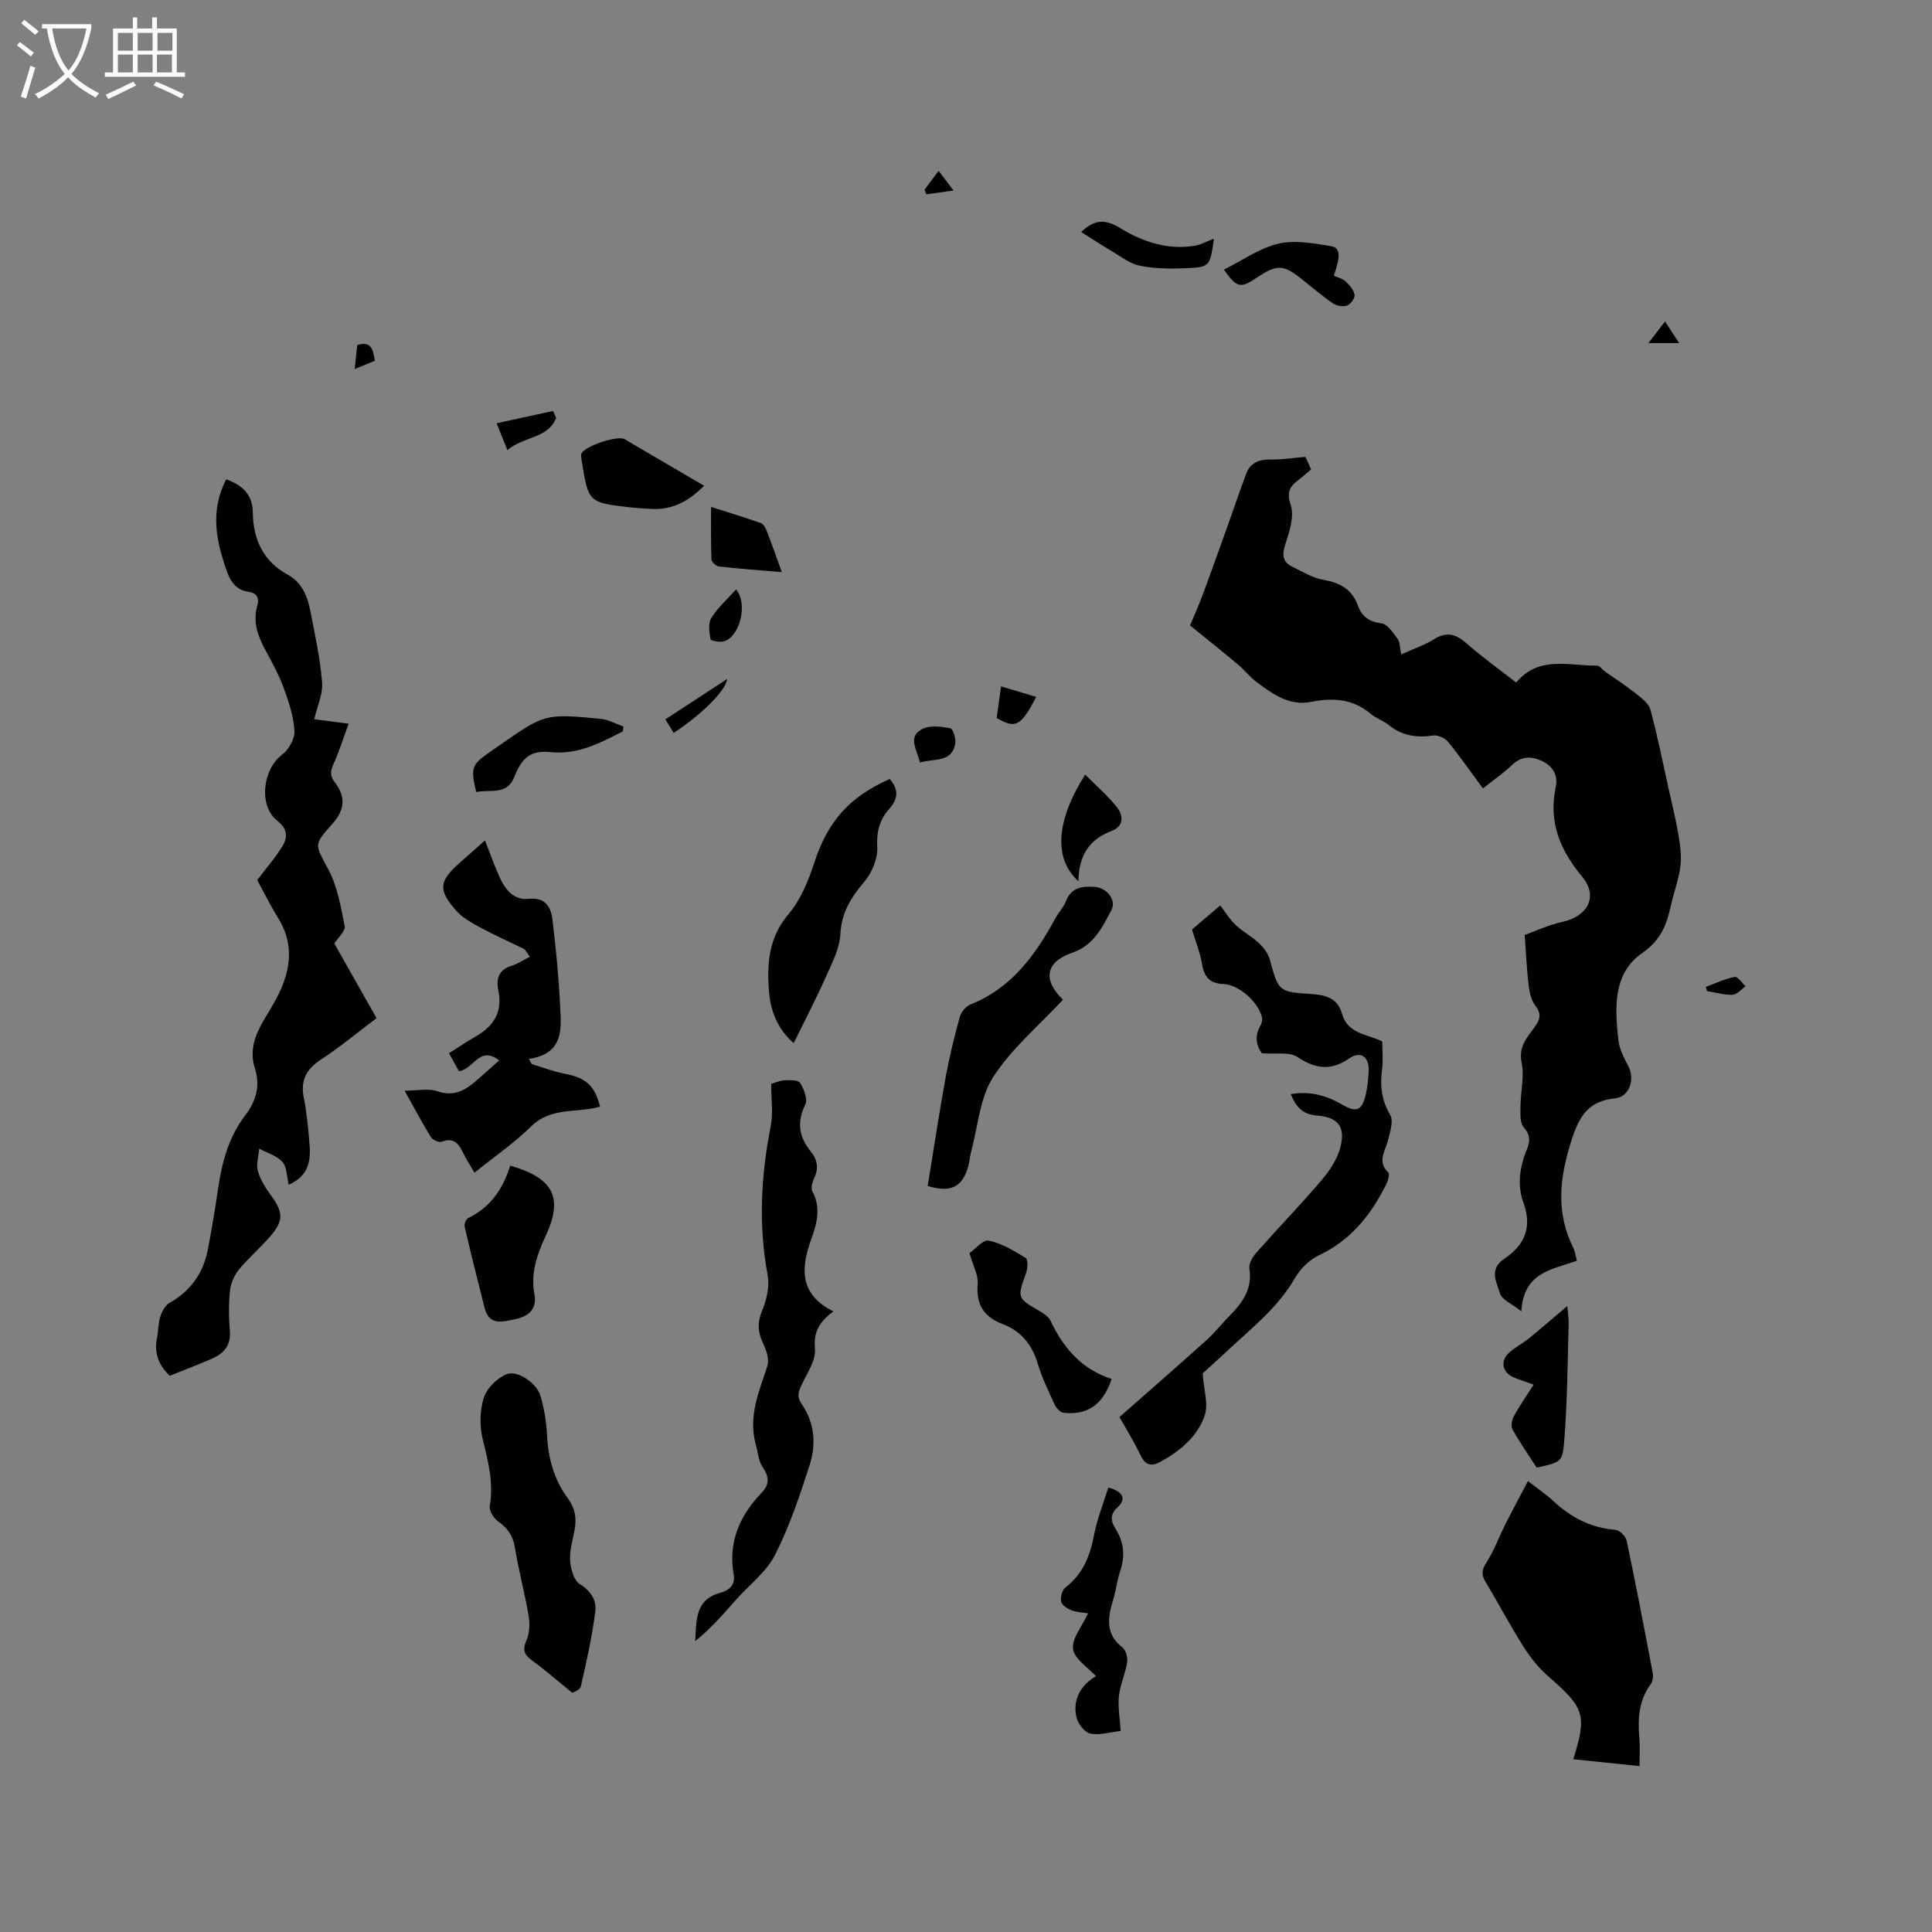 <svg enable-background="new 0 0 400 400" viewBox="0 0 400 400" xmlns="http://www.w3.org/2000/svg"><rect x="0" y="0" width="400" height="400" fill="#808080" stroke="none"/><g fill="#010103"><path d="m326.48 261.02c-5.14 1.85-11.04 2.33-11.5 10.48-2.07-1.64-4.02-2.41-4.39-3.64-.7-2.35-2.44-5.05.9-7.28 4.06-2.73 5.81-6.39 3.94-11.5-1.34-3.66-.82-7.51.72-11.16.69-1.64.66-3-.7-4.57-.81-.94-.66-2.84-.65-4.31.02-3.01.83-6.14.24-8.99-.69-3.32 1.1-5.25 2.67-7.38 1.16-1.58 1.49-2.72.17-4.44-.84-1.09-1.2-2.7-1.38-4.13-.39-3.15-.52-6.33-.83-10.52 1.99-.71 4.84-2.06 7.84-2.72 5.16-1.12 7.47-5.24 4.09-9.31-4.67-5.62-7.05-11.41-5.48-18.72.49-2.31-.65-4.31-3.05-5.36-2.27-.98-4.18-.85-6.08.96-1.75 1.68-3.78 3.06-5.97 4.8-2.42-3.28-4.69-6.55-7.2-9.62-.64-.79-2.11-1.47-3.07-1.33-3.43.5-6.46.07-9.22-2.17-1.14-.92-2.66-1.39-3.77-2.34-3.67-3.1-7.83-3.35-12.26-2.46-4.56.92-7.93-1.59-11.26-4.03-1.44-1.06-2.55-2.55-3.93-3.7-3.02-2.54-6.11-4.99-9.93-8.09.65-1.56 1.75-3.98 2.67-6.47 1.87-5.03 3.66-10.09 5.47-15.14 1.17-3.28 2.27-6.58 3.51-9.84.87-2.29 2.71-2.95 5.09-2.9 2.23.04 4.47-.33 7.15-.55.22.49.68 1.5 1.18 2.6-.95.8-1.73 1.51-2.57 2.14-1.82 1.36-2.55 2.49-1.65 5.22.78 2.37-.28 5.56-1.13 8.18-.73 2.22-.53 3.65 1.53 4.64 2.07.99 4.13 2.29 6.33 2.67 3.44.59 5.96 1.94 7.17 5.32.82 2.3 2.35 3.37 4.92 3.71 1.25.17 2.39 1.97 3.32 3.22.49.67.43 1.75.74 3.19 2.49-1.12 4.79-1.89 6.79-3.13 2.57-1.6 4.46-1.14 6.65.79 3.24 2.86 6.78 5.38 10.36 8.18 4.71-5.69 10.96-3.43 16.72-3.51.56-.01 1.12.83 1.7 1.24 2.12 1.5 4.31 2.91 6.34 4.53 1.18.94 2.68 2.04 3.03 3.34 1.46 5.39 2.55 10.88 3.76 16.34.72 3.27 1.54 6.52 2.09 9.82.35 2.1.62 4.3.35 6.38-.36 2.71-1.37 5.32-1.96 8.01-.85 3.94-2.06 7.15-5.86 9.78-6.2 4.28-5.72 11.36-5.03 17.99.2 1.9 1.17 3.79 2.09 5.52 1.41 2.66.23 6.34-2.75 6.64-5.47.55-7.38 3.57-9 8.6-2.48 7.71-3.34 14.91.33 22.32.36.73.46 1.6.76 2.7z"/><path d="m53.25 182.21c1.95-2.58 3.83-4.7 5.26-7.08 1.08-1.8 1.04-3.51-1.08-5.18-3.97-3.12-3.06-10.69.99-13.72 1.36-1.02 2.63-3.28 2.54-4.9-.17-2.99-1.16-5.99-2.2-8.85-.97-2.67-2.36-5.21-3.73-7.72-1.61-2.96-2.75-5.93-1.76-9.36.46-1.61-.09-2.65-1.88-2.89-2.39-.33-3.59-1.95-4.36-4.09-2.29-6.33-3.59-12.64-.19-19.19 3.28 1.21 5.45 3.08 5.5 6.87.08 5.56 2.14 10.1 7.24 12.89 2.98 1.63 4.09 4.51 4.69 7.57.95 4.88 2.01 9.77 2.42 14.7.2 2.38-.99 4.88-1.63 7.65 2.08.27 4.2.55 7.12.93-1.12 3.05-1.95 5.72-3.09 8.24-.67 1.49-.86 2.48.26 3.94 2.32 3.01 2 5.72-.56 8.58-3.97 4.44-3.56 4.22-.79 9.44 1.87 3.53 2.58 7.74 3.36 11.74.19.99-1.37 2.33-2.15 3.55 2.81 4.97 5.71 10.1 8.75 15.47-4.01 3.02-7.59 6-11.46 8.54-3.02 1.98-4.33 4.24-3.61 7.88.65 3.32.97 6.71 1.22 10.09.31 4.17-1.03 6.51-4.34 7.97-.39-1.61-.33-3.6-1.29-4.7-1.15-1.32-3.17-1.87-4.81-2.76-.13 1.56-.69 3.25-.28 4.66.55 1.87 1.7 3.63 2.87 5.24 2.28 3.15 2.48 4.94-.05 7.95-2.11 2.51-4.66 4.65-6.74 7.18-.98 1.18-1.69 2.85-1.85 4.38-.29 2.73-.27 5.52-.03 8.26.26 3.08-1.28 4.78-3.82 5.86-2.8 1.2-5.65 2.3-8.62 3.5-2.2-2.08-3.32-4.62-2.64-7.86.3-1.45.23-2.99.67-4.38.34-1.07 1.02-2.34 1.92-2.86 4.35-2.47 6.97-6.12 7.91-10.95.81-4.16 1.5-8.34 2.11-12.53.8-5.51 2.17-10.8 5.62-15.31 2.26-2.95 3.2-6.13 2.03-9.76-1.17-3.65 0-6.85 1.82-9.95 1.08-1.82 2.22-3.62 3.14-5.52 2.55-5.25 3.1-10.48-.18-15.72-1.68-2.72-3.08-5.58-4.3-7.8z"/><path d="m261.25 218.06c-1.04-1.43-1.62-3.41-.31-5.67.29-.5.47-1.22.34-1.76-.76-3.13-4.69-6.74-7.95-6.89-2.9-.13-4.02-1.45-4.46-4.16-.37-2.26-1.26-4.43-2.08-7.13 1.59-1.36 3.56-3.05 5.84-4.99 1.14 1.47 2 2.94 3.2 4.06 1.47 1.38 3.33 2.35 4.8 3.73.97.91 1.91 2.12 2.26 3.37 1.81 6.58 1.73 6.75 8.6 7.18 3.05.19 5.47.89 6.34 4.03 1.2 4.34 5.38 4.25 8.35 5.8 0 2.02.21 3.95-.04 5.81-.45 3.36-.11 6.35 1.69 9.4.73 1.24-.04 3.53-.47 5.26-.57 2.26-2.29 4.38.08 6.67.34.33-.09 1.74-.47 2.5-3.14 6.27-7.29 11.51-13.89 14.62-1.97.93-3.85 2.77-4.94 4.67-3.58 6.24-9.15 10.51-14.22 15.29-1.85 1.74-3.75 3.42-4.92 4.49.23 3.39 1.22 6.34.43 8.69-1.45 4.3-4.97 7.27-8.96 9.51-1.85 1.04-3.23 1.07-4.31-1.2-1.36-2.85-3.04-5.55-4.39-7.95 6.16-5.43 12.13-10.63 18.02-15.93 1.73-1.55 3.17-3.42 4.81-5.07 2.68-2.71 4.73-5.56 4.07-9.76-.16-1.01.68-2.42 1.46-3.3 4.41-5 9.06-9.8 13.39-14.87 1.66-1.95 3.25-4.27 3.92-6.69 1.23-4.4-.29-6.46-4.82-6.82-2.95-.23-4.29-1.77-5.38-4.41 4-.72 7.38.28 10.65 2.16 3 1.73 4.07 1.26 4.89-2.13.37-1.53.49-3.14.58-4.72.17-3.02-1.59-4.38-4.03-2.71-3.85 2.65-7.01 2.15-10.75-.32-1.63-1.09-4.35-.52-7.33-.76z"/><path d="m339.44 365.65c-5.14-.53-9.42-.97-13.71-1.42 2.87-9.17 2.34-10.62-5.14-17.13-2.02-1.75-3.76-3.95-5.2-6.22-2.77-4.37-5.18-8.97-7.85-13.42-.88-1.47-.77-2.43.19-3.93 1.62-2.53 2.67-5.43 4.03-8.13 1.43-2.83 2.94-5.63 4.59-8.76 2.25 1.76 3.83 2.81 5.2 4.09 3.67 3.42 7.81 5.62 12.92 6.01.85.07 2.12 1.33 2.31 2.24 1.92 9.1 3.67 18.24 5.4 27.38.14.74 0 1.76-.43 2.35-2.41 3.31-2.69 7.01-2.36 10.9.18 1.97.05 3.94.05 6.04z"/><path d="m100.41 174c1.11 2.81 1.97 5.29 3.06 7.68 1.15 2.52 2.92 4.74 5.96 4.42 3.49-.37 4.64 1.66 4.96 4.32.7 5.88 1.28 11.78 1.57 17.69.23 4.75.94 10.01-6.46 11.13.19.36.39.72.58 1.07 2.3.68 4.56 1.56 6.9 2.01 4.3.82 6.13 2.39 7.25 6.79-4.72 1.39-10.11.01-14.25 4.09-3.53 3.47-7.68 6.31-11.74 9.58-.83-1.42-1.66-2.64-2.29-3.96-.93-1.98-1.95-3.42-4.54-2.42-.55.21-1.85-.42-2.22-1.02-1.77-2.87-3.35-5.85-5.42-9.57 2.68 0 4.93-.52 6.78.12 3.11 1.08 5.36.06 7.56-1.77 1.7-1.42 3.33-2.93 5.23-4.61-4.07-3.21-5.36 1.94-8.33 2.22-.57-1.04-1.23-2.22-2.05-3.71 1.88-1.19 3.69-2.42 5.58-3.5 3.7-2.12 5.55-5.08 4.64-9.46-.51-2.48.07-4.35 2.81-5.18 1.3-.4 2.48-1.22 3.71-1.84-.36-.52-.72-1.03-1.08-1.55-3.02-1.46-6.08-2.83-9.03-4.42-1.83-.99-3.8-2.05-5.14-3.57-3.79-4.31-3.56-6.06.63-9.82 1.66-1.49 3.33-2.95 5.33-4.72z"/><path d="m159.66 224.42c.57-.17 1.66-.68 2.78-.75 1.1-.07 2.84-.08 3.23.55.78 1.28 1.6 3.38 1.06 4.47-1.81 3.65-1.31 6.71 1.12 9.71 1.39 1.71 1.71 3.49.7 5.56-.39.79-.71 2.04-.36 2.7 1.84 3.37.94 6.67-.21 9.84-2.2 6.07-2.52 11.48 4.57 15.01-2.89 2.13-4.15 4.24-3.82 7.72.22 2.33-1.53 4.92-2.66 7.27-.73 1.51-1.2 2.59-.05 4.26 2.63 3.81 2.99 8.27 1.62 12.52-2.04 6.34-4.17 12.73-7.17 18.64-1.8 3.55-5.35 6.2-8.08 9.29-2.65 3-5.26 6.03-8.46 8.56.28-4.22-.07-8.53 5.06-9.95 1.73-.48 3.33-1.45 2.91-3.83-1.18-6.7 1.25-12.2 5.79-16.94 1.69-1.77 1.56-3.29.21-5.28-.88-1.29-.97-3.11-1.42-4.69-1.61-5.78.65-10.93 2.39-16.23.44-1.35-.19-3.3-.87-4.71-1.12-2.34-1.24-4.34-.19-6.84.92-2.21 1.55-4.95 1.13-7.24-1.93-10.38-1.41-20.61.63-30.89.54-2.72.09-5.6.09-8.75z"/><path d="m118.47 350.47c-3.25-2.64-5.64-4.74-8.2-6.6-1.59-1.16-2.21-2.11-1.31-4.16.66-1.49.78-3.45.5-5.09-.81-4.8-2.09-9.51-2.88-14.31-.4-2.43-1.52-3.95-3.46-5.33-.91-.64-1.89-2.22-1.72-3.18.82-4.76-.3-9.16-1.44-13.72-.68-2.73-.64-5.98.19-8.65.62-1.99 2.75-4.1 4.72-4.91 2.24-.92 6.24 1.84 7 4.4.77 2.61 1.25 5.37 1.38 8.09.23 4.8 1.42 9.28 4.25 13.1 1.63 2.2 1.91 4.31 1.44 6.79-.39 2.08-1.05 4.21-.9 6.26.12 1.7.78 4.07 2.01 4.82 2.37 1.45 3.5 3.44 3.2 5.71-.68 5.22-1.82 10.39-3.01 15.52-.19.75-1.67 1.19-1.77 1.26z"/><path d="m220.08 206.98c-5 5.38-10.64 10.1-14.45 16-2.77 4.3-3.13 10.16-4.54 15.34-.28 1.02-.33 2.1-.61 3.11-1.2 4.34-3.63 5.58-8.41 4.11 1.22-7.45 2.35-14.96 3.7-22.43.77-4.23 1.81-8.42 2.95-12.58.27-.99 1.23-2.18 2.16-2.55 8.51-3.37 13.46-10.19 17.61-17.83.66-1.21 1.68-2.24 2.17-3.5 1.13-2.96 3.42-3.22 6.06-3.02 2.45.19 4.48 2.71 3.37 4.82-1.89 3.59-3.66 7.29-8.11 8.81-5.55 1.9-6.13 5.65-1.9 9.72z"/><path d="m184.22 161.28c1.95 2.33 1.71 4.15-.18 6.27-1.91 2.15-2.61 4.73-2.42 7.9.14 2.33-1.09 5.22-2.64 7.06-2.74 3.25-4.75 6.35-4.99 10.87-.16 3.11-1.82 6.21-3.14 9.17-1.98 4.44-4.24 8.75-6.53 13.43-3.43-3.02-4.82-6.8-5.13-10.91-.41-5.65-.02-10.99 4.06-15.8 2.51-2.96 4.13-6.92 5.35-10.68 2.73-8.37 7.08-13.54 15.62-17.31z"/><path d="m105.64 241.33c9.01 2.6 11 6.67 7.36 14.49-1.81 3.9-3.18 7.78-2.35 12.19.58 3.04-1.28 4.55-3.94 5.1-2.51.52-5.4 1.49-6.37-2.3-1.44-5.6-2.83-11.22-4.14-16.85-.12-.53.3-1.57.76-1.79 4.59-2.2 7.17-6.03 8.68-10.84z"/><path d="m225.27 334.02c-.97-.16-2.25-.19-3.38-.61-.86-.32-2.01-1.04-2.18-1.78-.2-.9.17-2.42.85-2.94 3.62-2.77 5.11-6.49 5.94-10.82.64-3.37 1.96-6.62 2.97-9.9 3.1.86 3.77 2.38 1.92 4.09-1.69 1.55-1.39 2.94-.42 4.47 1.76 2.79 1.99 5.65.95 8.76-.64 1.89-.85 3.93-1.43 5.85-1.09 3.64-1.77 7.08 1.86 9.91.73.57 1.17 2.12 1.02 3.1-.37 2.37-1.46 4.65-1.71 7.02-.24 2.27.2 4.62.36 7.2-2.15.25-4.31.95-6.25.56-1.17-.23-2.58-2.01-2.89-3.34-.89-3.67.93-6.79 4.04-8.55-1.64-1.8-4.46-3.53-4.75-5.61-.32-2.16 1.84-4.66 3.1-7.41z"/><path d="m200.72 259.46c1.15-.81 2.8-2.86 3.97-2.61 2.69.56 5.24 2.11 7.65 3.58.5.3.46 2.13.13 3.05-1.89 5.23-1.91 5.26 2.78 7.97.88.51 1.88 1.19 2.28 2.05 2.67 5.67 6.53 10.06 12.63 12-1.79 5.31-4.98 7.55-9.97 7-.68-.07-1.51-.99-1.84-1.71-1.28-2.79-2.64-5.58-3.51-8.5-1.18-3.93-3.44-6.72-7.25-8.15-3.89-1.47-5.52-4.04-5.17-8.29.16-1.85-.96-3.8-1.7-6.39z"/><path d="m318.15 303.86c-1.65-2.56-3.46-5.16-5-7.91-.38-.67-.13-1.98.28-2.74 1.16-2.13 2.56-4.13 4.1-6.54-1.51-.54-2.88-.96-4.18-1.52-2.3-.99-2.79-3.35-.95-5.05 1.23-1.14 2.79-1.91 4.1-2.97 2.72-2.21 5.37-4.51 7.98-6.72.06.77.33 2.33.29 3.89-.23 8.12-.27 16.25-.94 24.33-.33 4.18-.86 4.14-5.68 5.23z"/><path d="m145.77 100.57c-3.15 3.18-6.55 5.04-10.87 4.79-1.48-.08-2.96-.14-4.42-.31-8.65-1.01-8.66-1.02-10.03-9.56-.08-.51-.23-1.1-.07-1.56.54-1.52 7.46-3.85 8.92-3.01 5.37 3.13 10.74 6.29 16.47 9.65z"/><path d="m128.92 151.46c-4.69 2.34-9.23 4.83-14.9 4.26-4.24-.42-5.95 1.16-7.56 5.18-1.54 3.86-5.07 2.47-7.87 3.08-1.18-5.1-.99-5.62 2.92-8.35.61-.42 1.22-.84 1.83-1.27 9.44-6.57 9.44-6.62 20.91-5.55 1.65.15 3.23 1.05 4.84 1.61-.04.34-.1.69-.17 1.04z"/><path d="m253.39 55.83c3.85-1.92 7.35-4.45 11.23-5.37 3.42-.81 7.31-.09 10.9.49 2.01.32 2.07 1.98.64 6.12.79.37 1.77.58 2.39 1.16.82.77 1.72 1.78 1.9 2.8.12.67-.83 1.97-1.57 2.23-.83.3-2.17.06-2.94-.47-2.26-1.55-4.34-3.35-6.49-5.06-3.73-2.97-5.1-3.02-9.17-.29-3.46 2.34-4.16 2.21-6.89-1.61z"/><path d="m147.22 104.95c3.68 1.18 7.05 2.19 10.35 3.37.56.2.97 1.1 1.23 1.76 1.02 2.63 1.95 5.28 3.07 8.37-4.67-.39-8.85-.69-13.01-1.16-.59-.07-1.54-.93-1.56-1.45-.14-3.64-.08-7.29-.08-10.89z"/><path d="m223.27 182.44c-5.18-4.68-4.64-12.51 1.4-22.06 2.27 2.28 4.67 4.33 6.58 6.75 1.34 1.71 1.49 3.94-1.13 4.92-4.66 1.75-6.77 5.15-6.85 10.39z"/><path d="m251.24 49.43c0-.02.07.19.04.39-.79 5.41-.79 5.53-6.26 5.73-3.03.11-6.15.06-9.11-.55-1.99-.41-3.8-1.86-5.63-2.94-2.13-1.26-4.2-2.62-6.43-4.02 2.74-2.63 4.97-2.72 8.04-.84 4.61 2.83 9.76 4.58 15.36 3.7 1.35-.2 2.61-.94 3.99-1.47z"/><path d="m190.46 157.87c-.6-2.69-2.67-5.35.53-6.96 1.58-.8 3.89-.48 5.77-.13.54.1 1.19 2.13 1.02 3.14-.71 4.06-4.35 3.05-7.32 3.95z"/><path d="m152.39 122.04c2.46 2.84.9 9.61-2.43 10.73-.86.29-2.8-.11-2.86-.44-.26-1.44-.52-3.29.17-4.39 1.36-2.17 3.36-3.94 5.12-5.9z"/><path d="m115.14 86.52c-1.7 4.35-6.76 3.79-10.09 6.68-.8-2.01-1.44-3.59-2.23-5.57 4.08-.89 7.88-1.72 11.69-2.54.2.48.41.95.63 1.43z"/><path d="m214.55 144.29c-3.24 6.11-4.22 6.63-8.21 4.38.28-2.01.57-4.07.92-6.56 2.56.77 4.89 1.47 7.29 2.18z"/><path d="m139.48 151.74c-.54-.88-1.08-1.75-1.72-2.81 4.27-2.79 8.37-5.47 12.78-8.35-.21 2.43-5.55 7.57-11.06 11.16z"/><path d="m353.16 204.32c1.99-.73 3.93-1.66 5.99-2.07.6-.12 1.5 1.25 2.27 1.94-.9.62-1.78 1.72-2.71 1.76-1.75.07-3.52-.47-5.28-.76-.09-.28-.18-.58-.27-.87z"/><path d="m73.44 76.41c.22-2.07.37-3.49.52-4.97 2.99-.95 3.25 1.02 3.66 3.25-1.17.48-2.38.98-4.18 1.72z"/><path d="m191.43 39.25c.93-1.23 1.85-2.47 2.9-3.87.98 1.29 1.8 2.37 3.1 4.07-2.26.31-3.96.55-5.66.78-.11-.32-.22-.65-.34-.98z"/><path d="m347.65 71.03c-2.24 0-3.92 0-6.36 0 1.28-1.66 2.24-2.92 3.44-4.48.99 1.51 1.85 2.84 2.92 4.48z"/></g><path d="m6.4 11.7c-1-.8-1.9-1.6-2.9-2.3l.6-.7c.9.7 1.9 1.4 2.9 2.2zm-2.1 8.3c.7-2.1 1.4-4.2 2-6.4.2.1.6.3 1 .4-.7 2.3-1.3 4.4-1.9 6.4zm3-12.8c-1.1-.9-2.1-1.7-2.9-2.4l.6-.7c1 .8 2 1.5 3 2.4zm1.4-1.3v-.9h10.2v.9c-.9 4.2-2.3 7.3-4.1 9.4 1.3 1.4 3.2 2.7 5.7 4-.2.2-.4.5-.7.9-2.5-1.4-4.4-2.7-5.7-4.2-1.4 1.5-3.5 3-6.1 4.4 0 0 0 0-.1-.1-.3-.4-.5-.7-.7-.8 2.7-1.3 4.7-2.8 6.2-4.2-1.8-2.2-3-5.3-3.7-9.4zm9.2 0h-7.1c.6 3.8 1.7 6.7 3.4 8.7 1.7-2 2.9-4.8 3.7-8.7z" fill="#fcfbfa"/><path d="m31.6 3.6h.9v2.3h4.1v9.1h1.7v.9h-16.6v-.9h1.7v-9.1h4.1v-2.3h.9v2.3h3.1v-2.3zm-4 13.3.6.8c-1.9.9-3.8 1.9-5.8 2.8-.2-.3-.3-.6-.5-.9 2-.9 3.9-1.8 5.7-2.7zm-3.2-10.1v3.7h3.1v-3.7zm0 4.5v3.7h3.1v-3.7zm4.1-4.5v3.7h3.1v-3.7zm0 4.5v3.7h3.1v-3.7zm9.1 9.1c-2.1-1.1-4.1-2-5.8-2.7l.5-.8c2.2.9 4.1 1.8 5.8 2.6zm-1.9-13.6h-3.1v3.7h3.1zm-3.2 4.5v3.7h3.1v-3.7z" fill="#fcfbfa"/></svg>